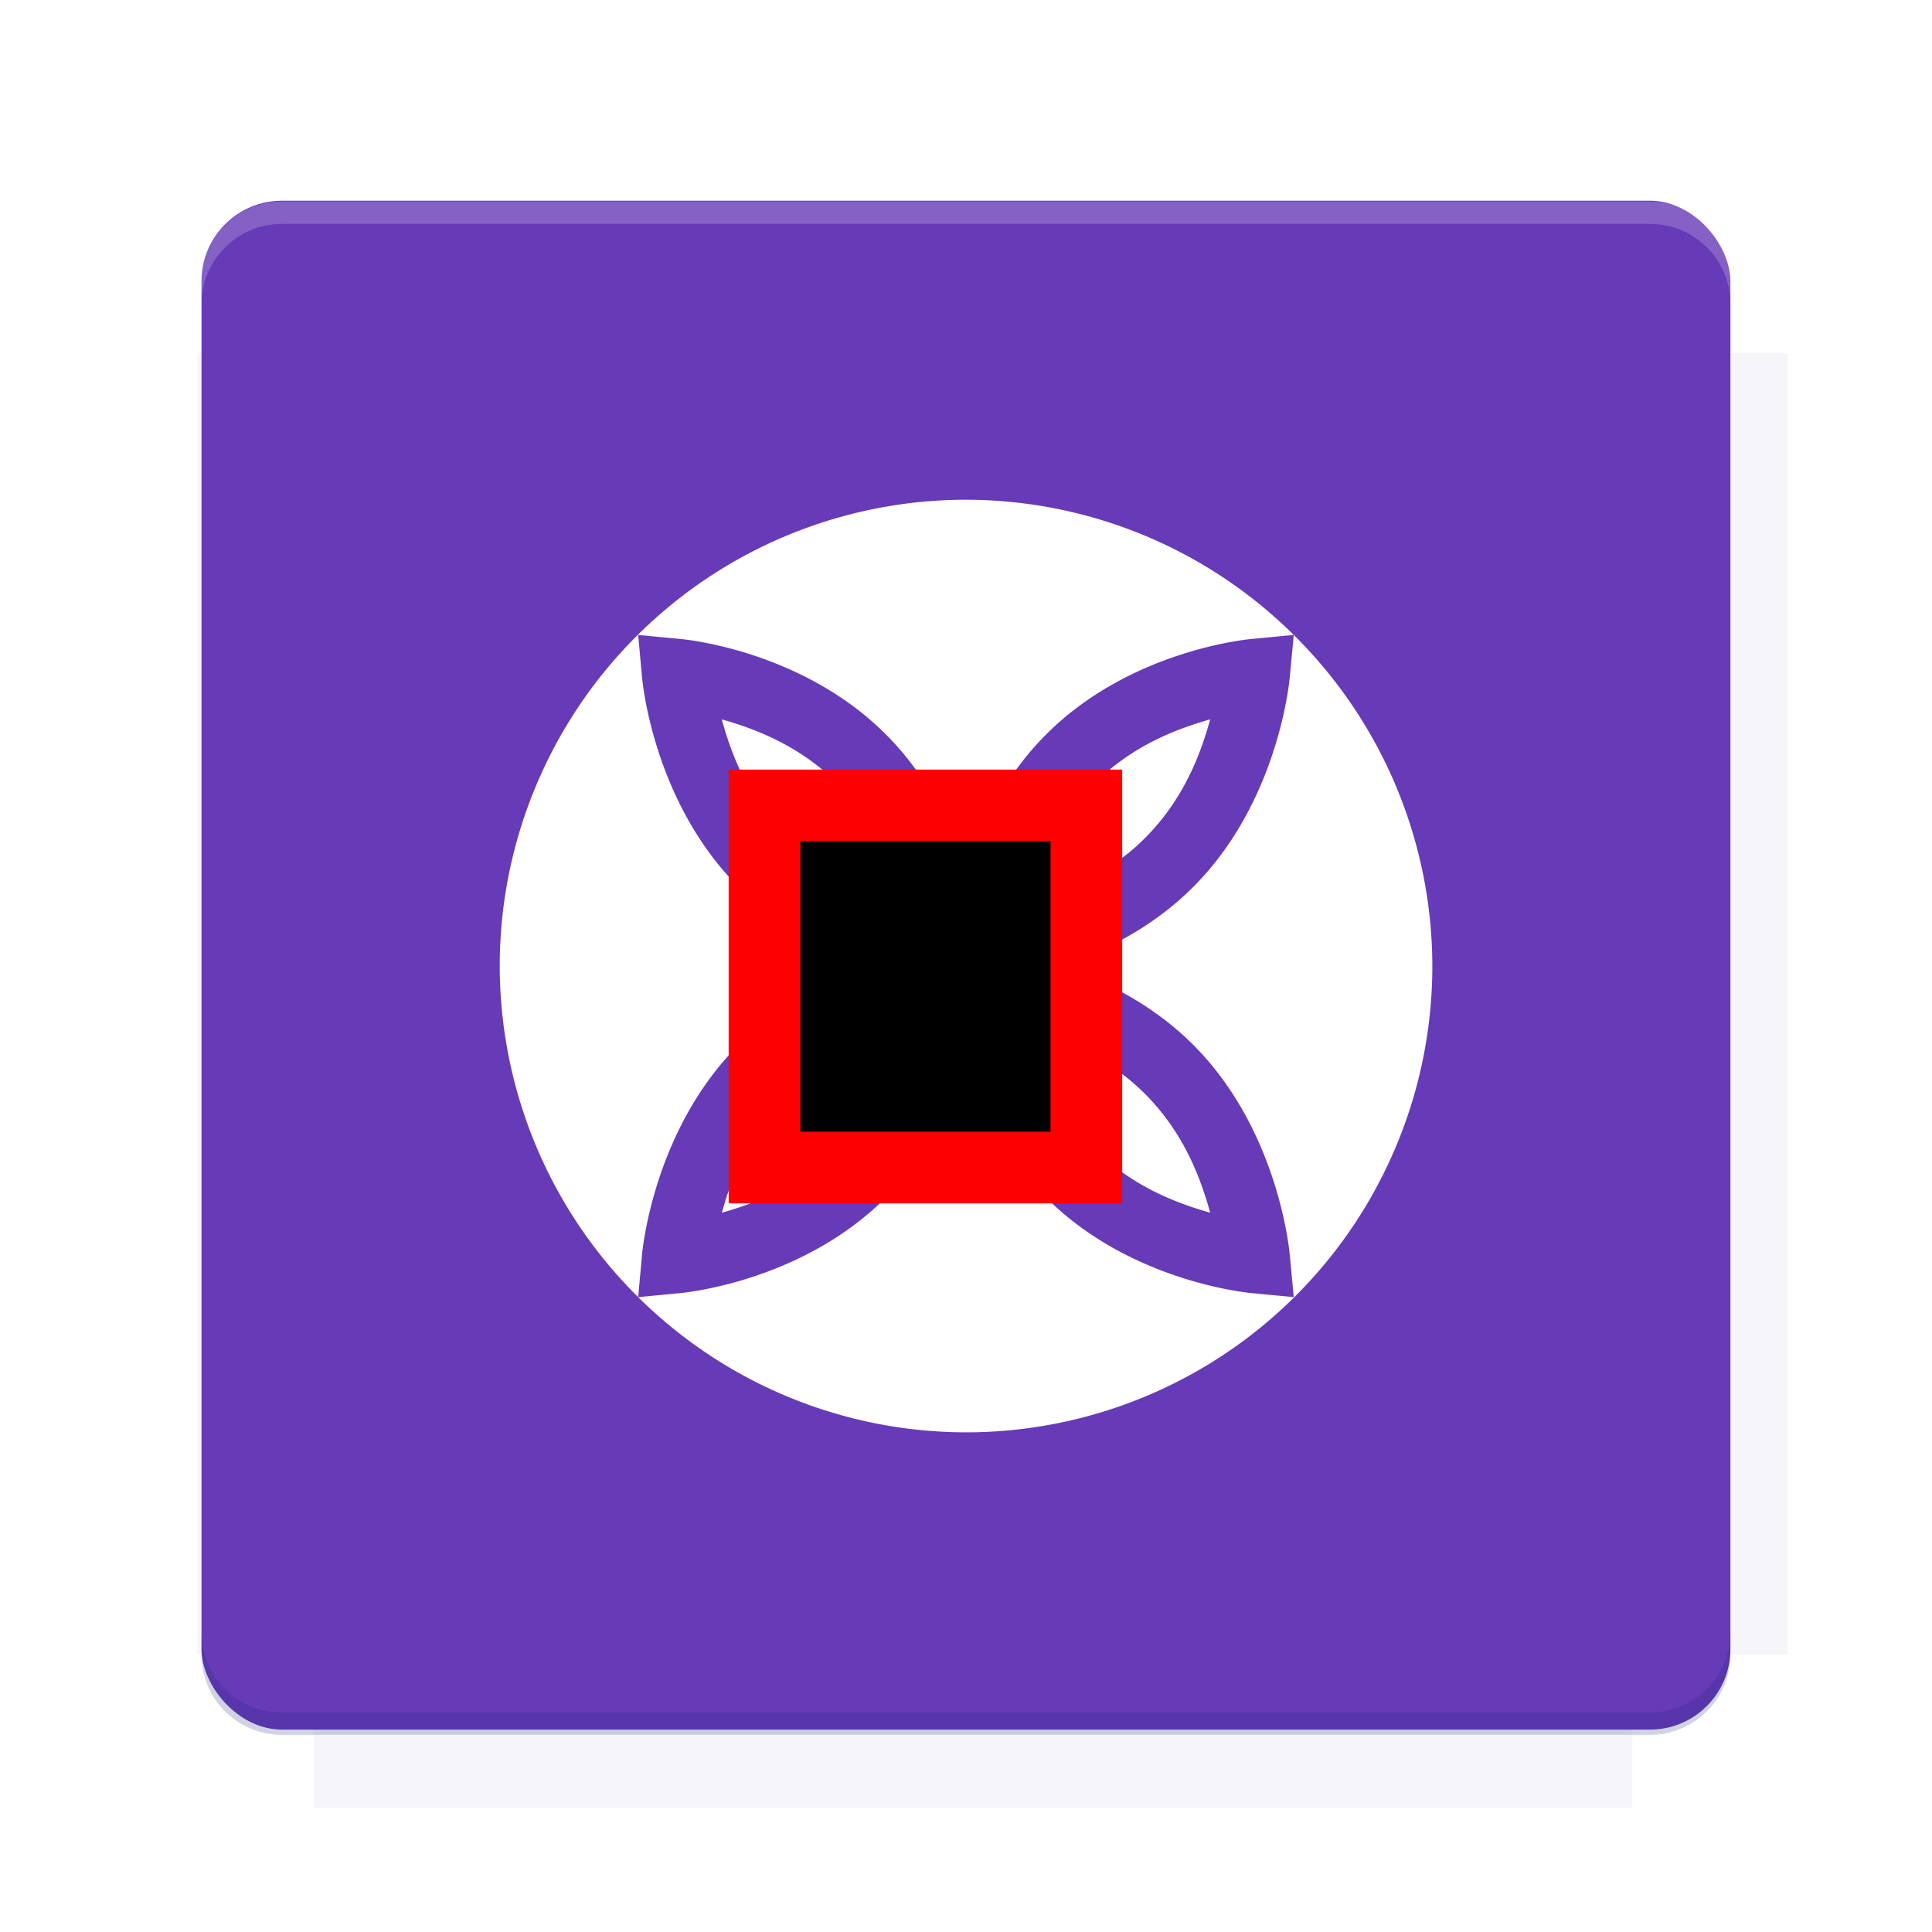 <?xml version="1.0" encoding="UTF-8" standalone="no"?>
<svg
   xmlns:dc="http://purl.org/dc/elements/1.1/"
   xmlns:cc="http://creativecommons.org/ns#"
   xmlns:rdf="http://www.w3.org/1999/02/22-rdf-syntax-ns#"
   xmlns:svg="http://www.w3.org/2000/svg"
   xmlns="http://www.w3.org/2000/svg"
   xmlns:sodipodi="http://sodipodi.sourceforge.net/DTD/sodipodi-0.dtd"
   xmlns:inkscape="http://www.inkscape.org/namespaces/inkscape"
   version="1.1"
   viewBox="0 0 26.95 26.95"
   id="svg167"
   sodipodi:docname="freeshisen.svg"
   inkscape:version="0.92.1 r15371">
  <sodipodi:namedview
     pagecolor="#ffffff"
     bordercolor="#666666"
     borderopacity="1"
     objecttolerance="10"
     gridtolerance="10"
     guidetolerance="10"
     inkscape:pageopacity="0"
     inkscape:pageshadow="2"
     inkscape:window-width="1920"
     inkscape:window-height="1001"
     id="namedview169"
     showgrid="false"
     inkscape:zoom="35.027828"
     inkscape:cx="17.582799"
     inkscape:cy="14.254567"
     inkscape:window-x="-9"
     inkscape:window-y="-9"
     inkscape:window-maximized="1"
     inkscape:current-layer="g123" />
  <defs
     id="defs5">
    <filter
       id="filter6206-7"
       color-interpolation-filters="sRGB">
      <feGaussianBlur
         stdDeviation="0.658"
         id="feGaussianBlur2" />
    </filter>
  </defs>
  <g
     transform="translate(0 -1025.4)"
     id="g123">
    <path
       transform="matrix(1.011 0 0 .998 -.088 2.579)"
       d="m4.418 1028.2v1.605h-1.605v18.192h1.605v2.14h18.192v-2.14h2.14v-18.192h-2.14v-1.605h-18.192z"
       id="path7"
       filter="url(#filter6206-7)"
       fill="#1a237e"
       opacity=".2" />
    <rect
       x="2.811"
       y="1028.2"
       width="21.327"
       height="21.327"
       rx="1.123"
       ry="1.123"
       id="rect9"
       fill="#673ab7" />
    <g
       transform="translate(-20.925 990.46)"
       id="g25">
      <path
         d="m0 0h48v48h-48z"
         id="path11"
         fill="none" />
      <g
         transform="matrix(.336 0 0 .336 1.434 68.477)"
         id="g15">
        <path
           d="m0 0h48v48h-48z"
           id="path13"
           fill="none" />
      </g>
      <g
         transform="matrix(.372 0 0 .372 36.377 59.287)"
         id="g23">
        <path
           d="m0 0h48v48h-48z"
           id="path17"
           fill="none" />
        <g
           transform="matrix(2.689 0 0 2.689 -77.724 -45.422)"
           id="g21">
          <path
             d="m0 0h48v48h-48z"
             id="path19"
             fill="none" />
        </g>
      </g>
    </g>
    <path
       transform="translate(0 1025.4)"
       d="m3.934 2.811c-0.622 0-1.123 0.501-1.123 1.123v0.312c0-0.622 0.501-1.123 1.123-1.123h19.082c0.622 0 1.123 0.501 1.123 1.123v-0.312c0-0.622-0.501-1.123-1.123-1.123h-19.082z"
       id="path27"
       fill="#fff"
       opacity=".2" />
    <rect
       x="120"
       y="512.36"
       width="40"
       height="40"
       id="rect29"
       fill="none" />
    <rect
       x="120"
       y="592.36"
       width="40"
       height="40"
       id="rect31"
       fill="none" />
    <rect
       x="120"
       y="632.36"
       width="40"
       height="40"
       id="rect33"
       fill="none" />
    <rect
       x="120"
       y="552.36"
       width="40"
       height="40"
       id="rect35"
       fill="none" />
    <rect
       x="120"
       y="672.36"
       width="40"
       height="40"
       id="rect37"
       fill="none" />
    <rect
       x="200"
       y="512.36"
       width="40"
       height="40"
       id="rect39"
       fill="none" />
    <rect
       x="200"
       y="592.36"
       width="40"
       height="40"
       id="rect41"
       fill="none" />
    <rect
       x="200"
       y="632.36"
       width="40"
       height="40"
       id="rect43"
       fill="none" />
    <rect
       x="200"
       y="552.36"
       width="40"
       height="40"
       id="rect45"
       fill="none" />
    <rect
       x="200"
       y="672.36"
       width="40"
       height="40"
       id="rect47"
       fill="none" />
    <rect
       x="280"
       y="512.36"
       width="40"
       height="40"
       id="rect49"
       fill="none" />
    <rect
       x="280"
       y="592.36"
       width="40"
       height="40"
       id="rect51"
       fill="none" />
    <rect
       x="280"
       y="632.36"
       width="40"
       height="40"
       id="rect53"
       fill="none" />
    <rect
       x="280"
       y="552.36"
       width="40"
       height="40"
       id="rect55"
       fill="none" />
    <rect
       x="280"
       y="672.36"
       width="40"
       height="40"
       id="rect57"
       fill="none" />
    <rect
       x="160"
       y="512.36"
       width="40"
       height="40"
       id="rect59"
       fill="none" />
    <rect
       x="160"
       y="592.36"
       width="40"
       height="40"
       id="rect61"
       fill="none" />
    <rect
       x="160"
       y="632.36"
       width="40"
       height="40"
       id="rect63"
       fill="none" />
    <rect
       x="160"
       y="552.36"
       width="40"
       height="40"
       id="rect65"
       fill="none" />
    <rect
       x="160"
       y="672.36"
       width="40"
       height="40"
       id="rect67"
       fill="none" />
    <rect
       x="240"
       y="512.36"
       width="40"
       height="40"
       id="rect69"
       fill="none" />
    <rect
       x="240"
       y="592.36"
       width="40"
       height="40"
       id="rect71"
       fill="none" />
    <rect
       x="240"
       y="632.36"
       width="40"
       height="40"
       id="rect73"
       fill="none" />
    <rect
       x="240"
       y="552.36"
       width="40"
       height="40"
       id="rect75"
       fill="none" />
    <rect
       x="240"
       y="672.36"
       width="40"
       height="40"
       id="rect77"
       fill="none" />
    <rect
       x="120"
       y="712.36"
       width="40"
       height="40"
       id="rect79"
       fill="none" />
    <rect
       x="200"
       y="712.36"
       width="40"
       height="40"
       id="rect81"
       fill="none" />
    <rect
       x="280"
       y="712.36"
       width="40"
       height="40"
       id="rect83"
       fill="none" />
    <rect
       x="160"
       y="712.36"
       width="40"
       height="40"
       id="rect85"
       fill="none" />
    <rect
       x="240"
       y="712.36"
       width="40"
       height="40"
       id="rect87"
       fill="none" />
    <rect
       x="320"
       y="552.36"
       width="40"
       height="40"
       id="rect89"
       fill="none" />
    <rect
       x="320"
       y="592.36"
       width="40"
       height="40"
       id="rect91"
       fill="none" />
    <rect
       x="320"
       y="672.36"
       width="40"
       height="40"
       id="rect93"
       fill="none" />
    <rect
       x="320"
       y="512.36"
       width="40"
       height="40"
       id="rect95"
       fill="none" />
    <rect
       x="320"
       y="632.36"
       width="40"
       height="40"
       id="rect97"
       fill="none" />
    <rect
       x="320"
       y="712.36"
       width="40"
       height="40"
       id="rect99"
       fill="none" />
    <rect
       x="150"
       y="542.36"
       width="180"
       height="180"
       id="rect101"
       fill="none" />
    <g
       transform="matrix(.373 0 0 .373 4.438 1028.8)"
       id="g105">
      <path
         d="m0 0h48v48h-48z"
         id="path103"
         fill="none" />
    </g>
    <g
       transform="matrix(.365 0 0 .365 4.815 1028.8)"
       id="g109">
      <path
         d="m0 0h48v48h-48z"
         id="path107"
         fill="none" />
    </g>
    <g
       transform="matrix(.416 0 0 .416 79.055 989.88)"
       id="g119">
      <g
         transform="matrix(.062 0 0 .062 -26.473 173.71)"
         id="g117">
        <g
           transform="matrix(38.618 0 0 38.618 13804 -12696)"
           id="g115">
          <g
             transform="matrix(.714 0 0 .714 -375.49 176.57)"
             id="g113">
            <path
               transform="matrix(1.4 0 0 1.4 525.63 -247.17)"
               d="m490.56 95.75c-121.72 0.185-342.34 0.091-468.16 0.094-1.555 6.974-2.406 14.232-2.406 21.688v76.344c139.06 0.494 331.32 0.255 472.97 0.25v-76.594c0-7.487-0.839-14.78-2.406-21.781zm-307.19 197.94c-52.495-3e-3 -106.38 0.12-163.38 0.375v92.844c191.76-0.263 282.43-0.093 472.97-0.219v-92.25c-109.29-0.355-208.43-0.744-309.59-0.75z"
               id="path111"
               opacity="0" />
          </g>
        </g>
      </g>
    </g>
    <path
       d="m23.015 1049.6c0.622 0 1.123-0.501 1.123-1.123v-0.312c0 0.622-0.501 1.123-1.123 1.123h-19.082c-0.622 0-1.123-0.501-1.123-1.123v0.312c0 0.622 0.501 1.123 1.123 1.123h19.082z"
       id="path121"
       fill="#1a237e"
       opacity=".2" />
  </g>
  <g
     id="g157">
    <path
       style="opacity:1;fill:#ffffff;fill-opacity:1;stroke:none;stroke-width:1.675;stroke-linecap:round;stroke-linejoin:miter;stroke-miterlimit:4;stroke-dasharray:none;stroke-opacity:1;paint-order:markers fill stroke"
       d="M 13.475 6.971 A 6.505 6.505 0 0 0 6.971 13.475 A 6.505 6.505 0 0 0 8.902 18.094 L 8.955 17.512 C 8.955 17.512 9.09 15.801 10.289 14.59 C 10.877 13.996 11.582 13.662 12.15 13.475 C 11.582 13.287 10.877 12.954 10.289 12.359 C 9.09 11.148 8.955 9.439 8.955 9.439 L 8.902 8.857 L 9.479 8.912 C 9.479 8.912 11.172 9.046 12.371 10.258 C 12.959 10.852 13.289 11.563 13.475 12.137 C 13.661 11.563 13.992 10.852 14.58 10.258 C 15.779 9.046 17.471 8.912 17.471 8.912 L 18.047 8.857 A 6.505 6.505 0 0 0 13.475 6.971 z M 18.047 8.857 L 17.992 9.438 C 17.992 9.438 17.857 11.148 16.658 12.359 C 16.07 12.953 15.367 13.287 14.799 13.475 C 15.367 13.662 16.07 13.994 16.658 14.588 C 17.857 15.799 17.992 17.512 17.992 17.512 L 18.047 18.094 L 17.471 18.039 C 17.471 18.039 15.777 17.903 14.578 16.691 C 13.99 16.097 13.66 15.384 13.475 14.811 C 13.289 15.385 12.959 16.097 12.371 16.691 C 11.172 17.903 9.477 18.039 9.477 18.039 L 8.902 18.094 A 6.505 6.505 0 0 0 13.475 19.98 A 6.505 6.505 0 0 0 19.98 13.475 A 6.505 6.505 0 0 0 18.047 8.857 z M 10.068 10.035 C 10.205 10.531 10.442 11.149 10.965 11.678 C 11.488 12.206 12.101 12.446 12.592 12.584 C 12.455 12.088 12.218 11.47 11.695 10.941 C 11.172 10.413 10.559 10.173 10.068 10.035 z M 16.881 10.035 C 16.39 10.173 15.777 10.413 15.254 10.941 C 14.731 11.47 14.494 12.088 14.357 12.584 C 14.848 12.446 15.461 12.206 15.984 11.678 C 16.507 11.149 16.745 10.531 16.881 10.035 z M 12.592 14.367 C 12.101 14.505 11.488 14.743 10.965 15.271 C 10.442 15.8 10.207 16.42 10.07 16.916 C 10.561 16.778 11.172 16.538 11.695 16.01 C 12.218 15.481 12.455 14.863 12.592 14.367 z M 14.357 14.367 C 14.494 14.863 14.729 15.481 15.252 16.01 C 15.775 16.538 16.39 16.778 16.881 16.916 C 16.745 16.42 16.507 15.8 15.984 15.271 C 15.461 14.743 14.848 14.505 14.357 14.367 z "
       id="path4659" />
    <flowRoot
       font-size="3.75px"
       letter-spacing="0px"
       word-spacing="0px"
       style="line-height:125%"
       xml:space="preserve"
       id="flowRoot131"
       font-family="Roboto"
       stroke-width="1px"
       stroke="#fd0000"
       fill="#000000"><flowRegion
         id="flowRegion127"><rect
           x="10.664"
           y="11.235"
           width="4.49"
           height="5.051"
           id="rect125"
           stroke="#fd0000" /></flowRegion><flowPara
         id="flowPara129">your</flowPara></flowRoot>    <g
       transform="matrix(0.245,0,0,0.245,-14.082,-19.829)"
       id="g155"
       style="stroke:#673ab7;stroke-width:4.077;enable-background:new">
      <g
         transform="matrix(1.001,0,0,1,-85.059,205.039)"
         id="g153"
         style="fill:#74a9f2;fill-opacity:1;stroke:#673ab7;stroke-width:4.076;enable-background:new">
        <g
           id="g151"
           style="fill:#74a9f2;fill-opacity:1;stroke:#673ab7;stroke-width:4.076">
          <g
             transform="matrix(0.992,0,0,1,-94.668,-244.82)"
             id="g149"
             style="fill:#74a9f2;fill-opacity:1;stroke:#673ab7;stroke-width:4.091;enable-background:new">
            <g
               transform="matrix(4.251,0,0,4.264,219.25,32.579)"
               id="g147"
               style="fill:#74a9f2;fill-opacity:1;stroke:#673ab7;stroke-width:0.961">
              <g
                 transform="translate(0,4)"
                 id="g145"
                 style="fill:#74a9f2;fill-opacity:1;stroke:#673ab7">
                <g
                   transform="matrix(0.707,-0.707,0.707,0.707,-15.72,21.112)"
                   id="g143"
                   style="fill:#74a9f2;fill-opacity:1;stroke-width:0.961" />
              </g>
            </g>
          </g>
        </g>
      </g>
    </g>
  </g>
  <g
     display="none"
     fill="none"
     id="g165">
    <rect
       transform="rotate(90)"
       x="7.334"
       y="-19.616"
       width="12.282"
       height="12.282"
       display="inline"
       stroke="#000"
       stroke-width=".066"
       id="rect159" />
    <rect
       x="6.773"
       y="8.112"
       width="13.405"
       height="10.726"
       stroke="#5261ff"
       stroke-linecap="round"
       stroke-linejoin="round"
       stroke-width=".065"
       id="rect161" />
    <rect
       transform="rotate(90)"
       x="6.773"
       y="-18.838"
       width="13.405"
       height="10.726"
       display="inline"
       stroke="#0f0"
       stroke-linecap="round"
       stroke-linejoin="round"
       stroke-width=".065"
       id="rect163" />
  </g>
</svg>
